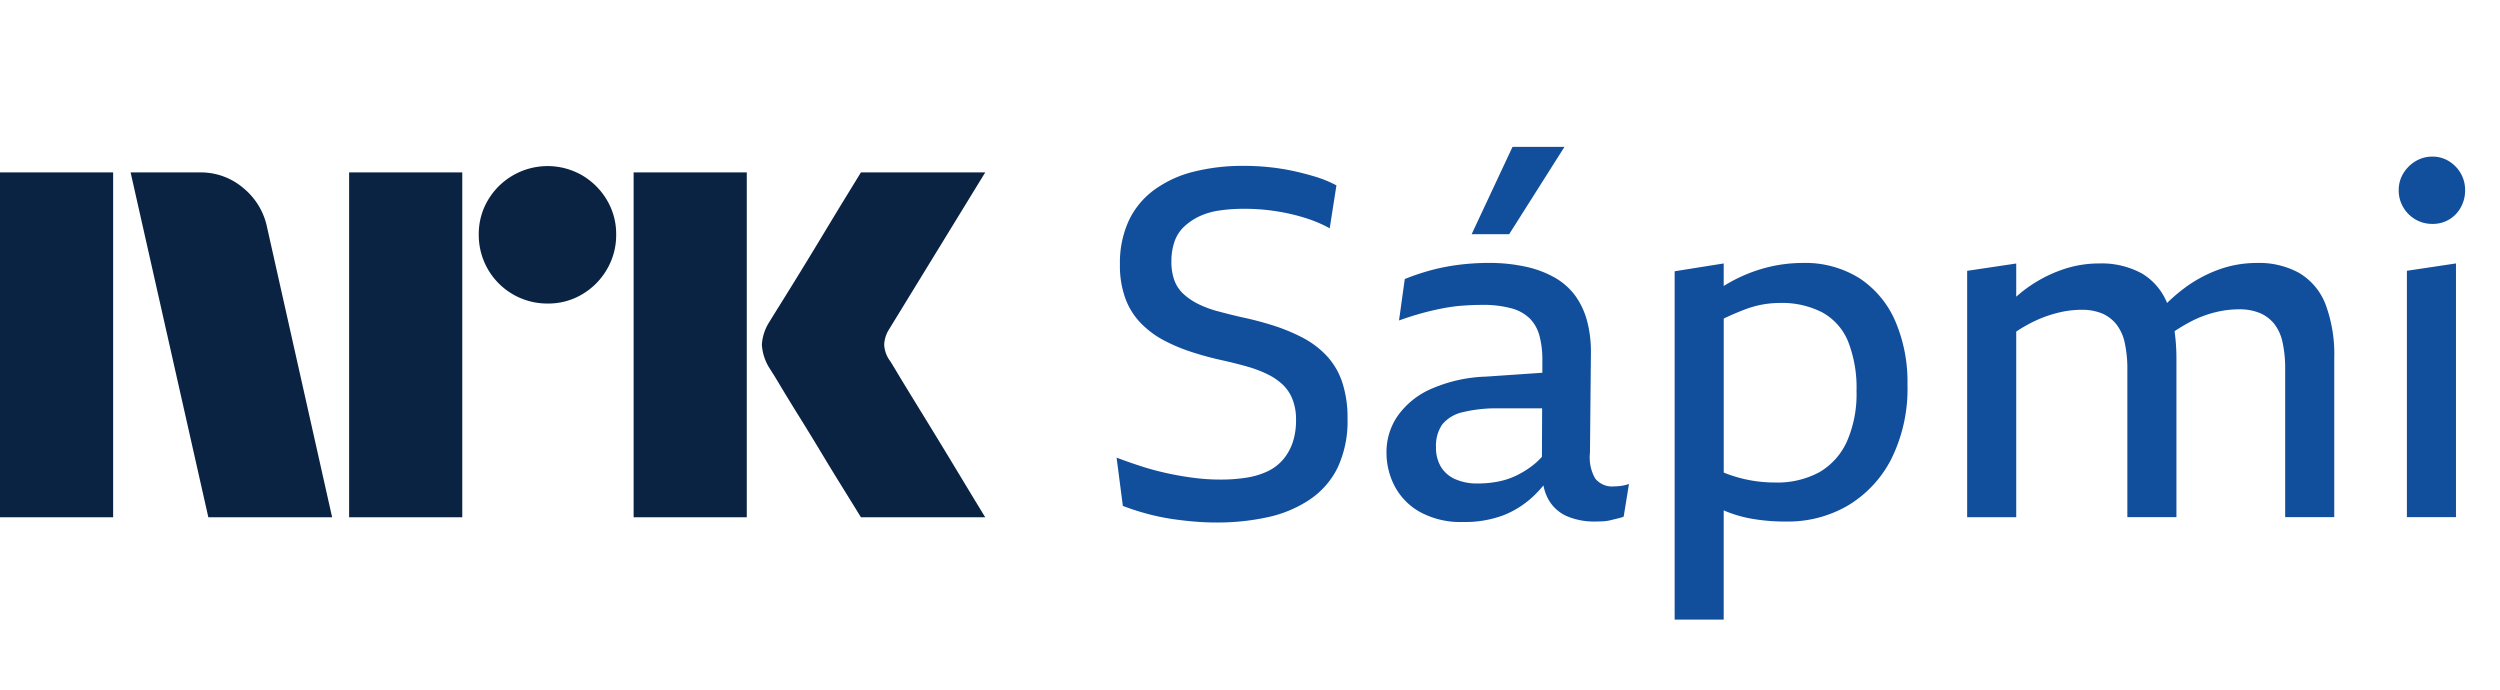 <svg xmlns="http://www.w3.org/2000/svg" viewBox="0 0 87 24"><path fill="#0A2343" d="M0 18V6h3.937v12H0ZM9.294 7.91 11.558 18H7.25L4.545 6h2.417a2.276 2.276 0 0 1 1.513.55c.42.346.71.826.819 1.36ZM12.149 18V6h3.938v12h-3.938Zm6.912-7.437a2.382 2.382 0 0 1-2.4-2.4 2.301 2.301 0 0 1 .321-1.2 2.41 2.41 0 0 1 3.278-.861c.356.21.653.506.862.862.215.363.326.778.321 1.2a2.35 2.35 0 0 1-.321 1.208 2.4 2.4 0 0 1-.862.87 2.302 2.302 0 0 1-1.2.321ZM22.05 18V6h3.938v12h-3.937Zm8.923-5.441c.01.011.095.15.253.414s.364.602.617 1.014a309.436 309.436 0 0 1 1.597 2.62c.247.41.529.875.845 1.393H29.96c-.27-.439-.516-.836-.736-1.191-.22-.355-.453-.738-.7-1.15-.248-.41-.493-.81-.736-1.2-.242-.388-.45-.729-.625-1.022a18.04 18.04 0 0 0-.363-.591 1.747 1.747 0 0 1-.287-.845c.016-.29.11-.57.27-.812.067-.112.191-.312.371-.6a182.106 182.106 0 0 0 1.37-2.23 516 516 0 0 1 .7-1.158L29.96 6h4.326L30.94 11.46a1.08 1.08 0 0 0-.17.54c.012.203.082.397.203.559Z"/><path fill="#114F9D" d="M46.148 12.36a3.185 3.185 0 0 0-.837-.62 6.479 6.479 0 0 0-1.013-.416c-.358-.113-.726-.21-1.105-.289a23.71 23.71 0 0 1-.812-.203 3.703 3.703 0 0 1-.67-.247 2.212 2.212 0 0 1-.51-.34 1.223 1.223 0 0 1-.327-.474 1.857 1.857 0 0 1-.109-.671 2.073 2.073 0 0 1 .109-.696c.069-.198.183-.376.335-.518.156-.146.334-.266.527-.357.22-.101.455-.17.695-.203.286-.042.574-.061.863-.06a7.216 7.216 0 0 1 1.574.17c.252.056.5.126.744.212.229.08.45.18.662.297l.234-1.494a4.135 4.135 0 0 0-.745-.305 9.914 9.914 0 0 0-.795-.204 7.847 7.847 0 0 0-.82-.127 8.46 8.46 0 0 0-.855-.043 7.033 7.033 0 0 0-1.758.204c-.49.12-.952.333-1.364.628-.379.276-.684.643-.887 1.07a3.499 3.499 0 0 0-.31 1.528c-.01.407.056.813.193 1.196.12.322.305.614.544.858.236.239.507.44.803.594.315.165.642.3.98.408.352.113.712.21 1.08.289.301.067.58.138.837.212.239.067.471.155.694.263.193.092.37.212.528.357.15.142.267.316.343.509.09.232.132.48.126.73.004.265-.035.53-.117.781-.074.218-.187.42-.335.594a1.613 1.613 0 0 1-.536.408 2.676 2.676 0 0 1-.728.22 5.72 5.72 0 0 1-.93.068c-.301 0-.603-.02-.903-.059-.313-.04-.625-.093-.938-.162a9.286 9.286 0 0 1-.912-.246 17.048 17.048 0 0 1-.846-.297l.218 1.681c.285.108.576.202.87.28.268.071.539.128.812.17.263.04.525.07.787.093.263.023.528.034.795.034.6.004 1.198-.059 1.784-.186a4.238 4.238 0 0 0 1.456-.612c.414-.278.75-.661.971-1.112a3.806 3.806 0 0 0 .344-1.706 3.884 3.884 0 0 0-.193-1.29 2.516 2.516 0 0 0-.553-.917ZM56.168 16.927a.754.754 0 0 1-.653-.272 1.476 1.476 0 0 1-.184-.9l.033-3.497a4.135 4.135 0 0 0-.133-1.087 2.678 2.678 0 0 0-.402-.866 2.285 2.285 0 0 0-.695-.628 3.532 3.532 0 0 0-1.013-.39A5.881 5.881 0 0 0 51.8 9.15c-.353 0-.706.022-1.056.068-.33.042-.657.107-.979.195a8.04 8.04 0 0 0-.879.297l-.2 1.443a10.035 10.035 0 0 1 1.523-.424c.23-.045.462-.076.695-.093.228-.017.454-.026.678-.026.341-.007.682.033 1.012.119.242.061.464.184.645.357.162.168.277.375.335.603.072.28.105.568.1.857l-.001.426-1.957.134a5.141 5.141 0 0 0-1.942.441c-.46.204-.855.53-1.147.943a2.214 2.214 0 0 0-.377 1.248c-.003.417.098.83.293 1.197.205.378.513.687.887.89.457.242.968.359 1.482.34a3.81 3.81 0 0 0 1.415-.237c.391-.155.75-.386 1.055-.679.116-.113.226-.231.33-.356.032.176.093.345.18.5.15.26.38.463.653.578.303.123.628.184.955.178.1 0 .198-.003.293-.008a1.5 1.5 0 0 0 .276-.043l.243-.06c.065-.014.13-.034.192-.059l.184-1.137a1.472 1.472 0 0 1-.284.068 1.9 1.9 0 0 1-.235.016Zm-2.788-.764c-.181.146-.378.27-.586.374a2.628 2.628 0 0 1-.652.22 3.664 3.664 0 0 1-.712.068 1.861 1.861 0 0 1-.795-.153 1.096 1.096 0 0 1-.494-.432 1.283 1.283 0 0 1-.168-.67c-.016-.284.06-.565.218-.8.182-.215.43-.364.703-.424a5.04 5.04 0 0 1 1.306-.135h1.466l-.007 1.685a2.275 2.275 0 0 1-.279.267ZM54.444 5.11h-1.808l-1.423 3.04h1.306l1.925-3.04ZM64.715 9.686a3.56 3.56 0 0 0-2-.535 5.046 5.046 0 0 0-1.24.16 5.343 5.343 0 0 0-1.49.642v-.785l-1.707.272v12.122h1.707v-3.801l.034.015c.31.13.632.224.963.28.39.065.785.097 1.18.093a4.136 4.136 0 0 0 2.151-.56 4.009 4.009 0 0 0 1.507-1.621 5.49 5.49 0 0 0 .56-2.59 5.344 5.344 0 0 0-.426-2.207 3.399 3.399 0 0 0-1.239-1.485Zm-.443 5.679c-.202.45-.539.825-.963 1.07-.472.25-1 .373-1.532.356a4.714 4.714 0 0 1-1.791-.346v-5.358c.022-.01.045-.024.067-.034.245-.114.474-.21.686-.29a3.4 3.4 0 0 1 1.189-.22 3.061 3.061 0 0 1 1.49.33c.404.224.72.58.896 1.01.213.552.312 1.141.293 1.733a4.099 4.099 0 0 1-.335 1.749ZM80.026 9.507a2.883 2.883 0 0 0-1.49-.356 3.873 3.873 0 0 0-1.323.23 4.65 4.65 0 0 0-1.205.652 6.123 6.123 0 0 0-.594.51 2.12 2.12 0 0 0-.863-1.019 2.92 2.92 0 0 0-1.507-.356c-.447 0-.892.077-1.314.229a4.74 4.74 0 0 0-1.565.928V9.17l-1.708.255v8.574h1.708v-6.46c.2-.134.41-.254.627-.359a4.27 4.27 0 0 1 .83-.297c.262-.066.532-.1.803-.102.249-.008.496.036.728.127.192.083.361.21.494.374.145.189.246.41.293.645.065.304.096.614.092.925v5.145h1.708v-5.501c.001-.325-.02-.65-.065-.971a6.29 6.29 0 0 1 .6-.353c.262-.134.537-.236.821-.306.269-.067.544-.101.82-.102.246-.006.491.037.72.127.196.08.368.21.503.374.145.189.246.41.293.645.065.304.096.614.092.925v5.162h1.708v-5.518a4.997 4.997 0 0 0-.302-1.885 2.18 2.18 0 0 0-.904-1.086ZM83.76 17.997h1.708v-8.83l-1.708.256v8.574ZM85.635 6.035a1.19 1.19 0 0 0-.41-.424 1.072 1.072 0 0 0-.578-.161 1.115 1.115 0 0 0-.586.16c-.175.104-.321.25-.427.425-.106.176-.161.38-.159.586-.002.21.053.415.16.594a1.16 1.16 0 0 0 1.013.577 1.098 1.098 0 0 0 .988-.577 1.2 1.2 0 0 0 .15-.594 1.158 1.158 0 0 0-.151-.586Z"/></svg>